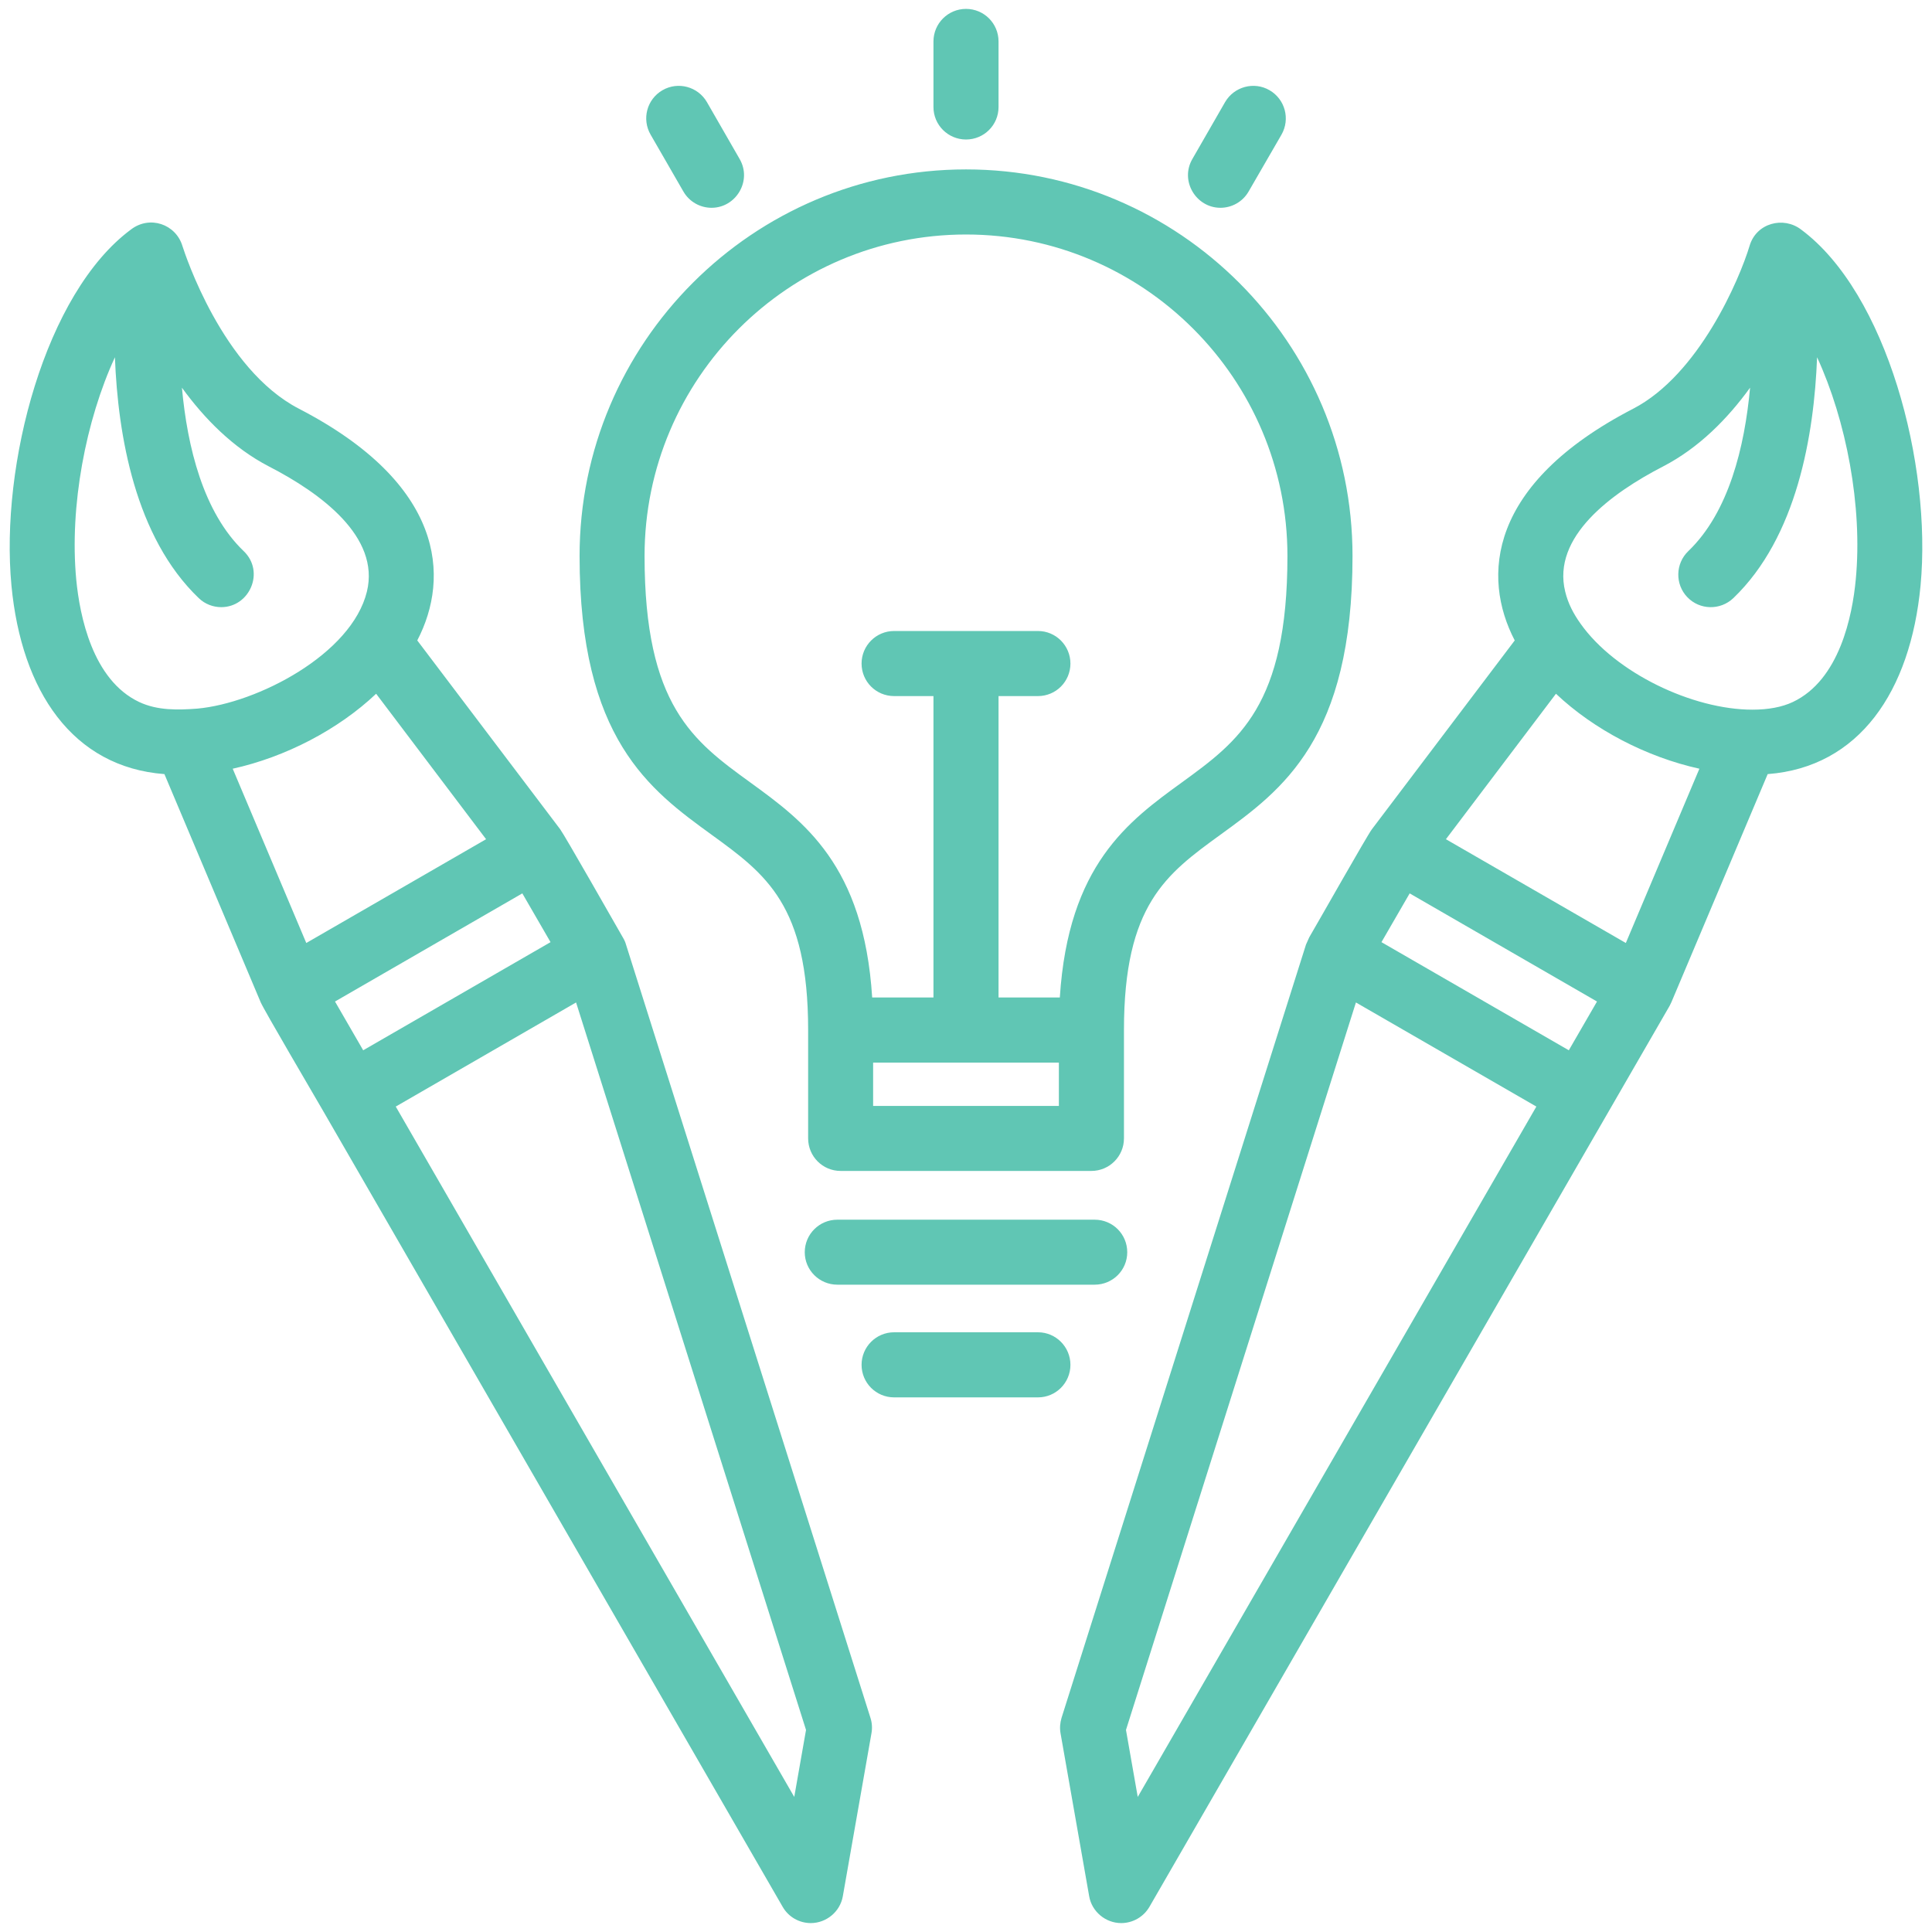 <svg xmlns="http://www.w3.org/2000/svg" xmlns:xlink="http://www.w3.org/1999/xlink" width="500" zoomAndPan="magnify" viewBox="0 0 375 375" height="500" preserveAspectRatio="xMidYMid meet" version="1.0"><defs><clipPath id="daed819156"><path d="M 1 1.641 L 374 1.641 L 374 373.641 L 1 373.641 Z M 1 1.641 " clip-rule="nonzero"/></clipPath></defs><rect x="-37.5" width="450" fill="#ffffff" y="-37.5" height="450" fill-opacity="1"/><rect x="-37.5" width="450" fill="#ffffff" y="-37.5" height="450" fill-opacity="1"/><g clip-path="url(#daed819156)"><path fill="#60c6b4" d="M 201.473 135.109 L 193.816 135.109 L 193.816 193.613 L 205.711 193.613 C 207.355 167.871 219.023 159.391 229.438 151.84 C 240.402 143.855 249.891 136.984 249.891 107.906 C 249.891 73.504 221.906 45.516 187.5 45.516 C 153.094 45.516 125.109 73.504 125.109 107.906 C 125.109 136.984 134.598 143.855 145.586 151.84 C 155.977 159.391 167.664 167.871 169.289 193.613 L 181.184 193.613 L 181.184 135.109 L 173.547 135.109 C 170.051 135.109 167.23 132.293 167.23 128.793 C 167.23 125.316 170.051 122.477 173.547 122.477 L 201.473 122.477 C 204.949 122.477 207.77 125.316 207.77 128.793 C 207.77 132.293 204.949 135.109 201.473 135.109 Z M 157.375 373.27 C 155.152 373.27 153.055 372.098 151.922 370.125 L 62.719 215.629 C 61.031 212.688 51.195 195.977 50.598 194.539 L 31.914 150.254 C 14.117 148.898 4.176 134.203 2.223 113.668 C 0 90.148 8.785 56.875 25.414 44.551 C 29.055 41.75 34.137 43.5 35.414 47.762 C 35.906 49.281 43.172 71.648 58.008 79.324 C 86.238 93.934 87.414 111.98 80.992 124.309 L 108.73 160.957 C 109.637 162.191 119.328 179.227 120.934 182.027 C 121.18 182.438 121.387 182.891 121.508 183.344 L 168.961 333.453 C 169.27 334.422 169.332 335.449 169.145 336.457 L 163.59 368.066 C 163.074 371.051 160.398 373.27 157.375 373.27 Z M 70.496 203.859 L 106.859 182.871 L 101.383 173.406 L 65.023 194.395 Z M 76.816 214.785 L 154.164 348.785 L 156.449 335.781 L 111.816 194.578 Z M 38.336 137.539 C 49.922 136.469 68.254 127.004 71.219 114.82 C 73.789 104.203 62.309 95.746 52.203 90.539 C 45.207 86.918 39.633 81.199 35.312 75.25 C 36.359 86.734 39.445 99.449 47.309 106.98 C 51.465 110.973 48.461 117.848 42.945 117.848 C 41.383 117.848 39.797 117.27 38.582 116.098 C 26.234 104.285 22.883 84.469 22.305 69.344 C 16.668 81.566 13.457 98.234 14.797 112.477 C 15.473 119.512 17.945 131.984 27.02 136.262 C 30.578 137.93 34.527 137.828 38.336 137.539 Z M 45.168 149.207 L 59.449 183.035 L 94.348 162.891 L 73.008 134.656 C 65.66 141.613 55.434 146.941 45.168 149.207 Z M 217.625 373.27 C 214.602 373.27 211.926 371.051 211.41 368.066 L 205.855 336.457 C 205.668 335.449 205.754 334.422 206.039 333.453 L 253.492 183.344 L 254.129 181.922 C 255.918 178.879 265.281 162.312 266.27 160.977 L 294.008 124.309 C 287.586 111.98 288.762 93.934 317.012 79.324 C 329.75 72.719 337.633 54.242 339.605 47.676 C 340.926 43.273 346.172 41.938 349.586 44.551 C 366.215 56.875 375 90.148 372.777 113.668 C 370.824 134.203 360.883 148.898 343.105 150.254 L 324.422 194.516 L 324.07 195.238 L 223.098 370.125 C 221.945 372.098 219.848 373.27 217.625 373.27 Z M 268.141 182.871 L 304.504 203.859 L 309.977 194.395 L 273.617 173.406 Z M 218.551 335.781 L 220.836 348.785 L 298.207 214.785 L 263.184 194.578 Z M 306.785 121.055 C 313.516 130.582 328.516 137.746 340.141 137.746 C 343.23 137.746 345.883 137.25 347.98 136.262 C 357.055 131.984 359.547 119.512 360.203 112.477 C 361.562 98.234 358.332 81.566 352.695 69.344 C 352.117 84.469 348.766 104.285 336.438 116.098 C 333.906 118.504 329.914 118.422 327.508 115.91 C 325.102 113.402 325.184 109.391 327.691 106.98 C 335.555 99.449 338.641 86.734 339.688 75.25 C 335.367 81.219 329.793 86.918 322.797 90.539 C 312.711 95.746 301.211 104.203 303.801 114.82 C 304.359 117.145 305.406 119.121 306.785 121.055 Z M 280.652 162.891 L 315.574 183.035 L 329.852 149.207 C 319.586 146.941 309.359 141.613 302.012 134.656 Z M 187.5 27.078 C 184.023 27.078 181.184 24.262 181.184 20.781 L 181.184 8.047 C 181.184 4.547 184.023 1.727 187.5 1.727 C 191 1.727 193.816 4.547 193.816 8.047 L 193.816 20.781 C 193.816 24.262 191 27.078 187.5 27.078 Z M 236.887 40.332 C 232.152 40.332 228.984 35.105 231.434 30.867 L 237.789 19.816 C 239.539 16.812 243.41 15.762 246.414 17.512 C 249.438 19.262 250.465 23.109 248.738 26.133 L 242.359 37.164 C 241.188 39.199 239.066 40.332 236.887 40.332 Z M 138.113 40.332 C 135.934 40.332 133.812 39.199 132.641 37.164 L 126.281 26.133 C 124.535 23.109 125.562 19.262 128.586 17.512 C 131.613 15.762 135.461 16.812 137.211 19.816 L 143.566 30.867 C 146.016 35.105 142.848 40.332 138.113 40.332 Z M 218.16 220.957 C 218.16 224.457 215.32 227.277 211.844 227.277 L 163.156 227.277 C 159.68 227.277 156.859 224.457 156.859 220.957 L 156.859 199.93 C 156.859 175.625 148.609 169.641 138.156 162.047 C 126.137 153.32 112.496 143.422 112.496 107.906 C 112.496 66.547 146.141 32.883 187.5 32.883 C 228.859 32.883 262.523 66.547 262.523 107.906 C 262.523 143.422 248.883 153.32 236.844 162.047 C 226.391 169.641 218.16 175.625 218.16 199.93 Z M 169.473 214.66 L 205.527 214.66 L 205.527 206.246 L 169.473 206.246 Z M 212.48 249.355 L 162.52 249.355 C 159.043 249.355 156.203 246.535 156.203 243.059 C 156.203 239.559 159.043 236.742 162.52 236.742 L 212.48 236.742 C 215.98 236.742 218.797 239.559 218.797 243.059 C 218.797 246.535 215.98 249.355 212.48 249.355 Z M 201.473 271.23 L 173.547 271.23 C 170.051 271.23 167.23 268.41 167.23 264.91 C 167.23 261.434 170.051 258.594 173.547 258.594 L 201.473 258.594 C 204.949 258.594 207.77 261.434 207.77 264.91 C 207.77 268.41 204.949 271.23 201.473 271.23 Z M 201.473 271.23 " fill-opacity="1" fill-rule="evenodd"/></g></svg>